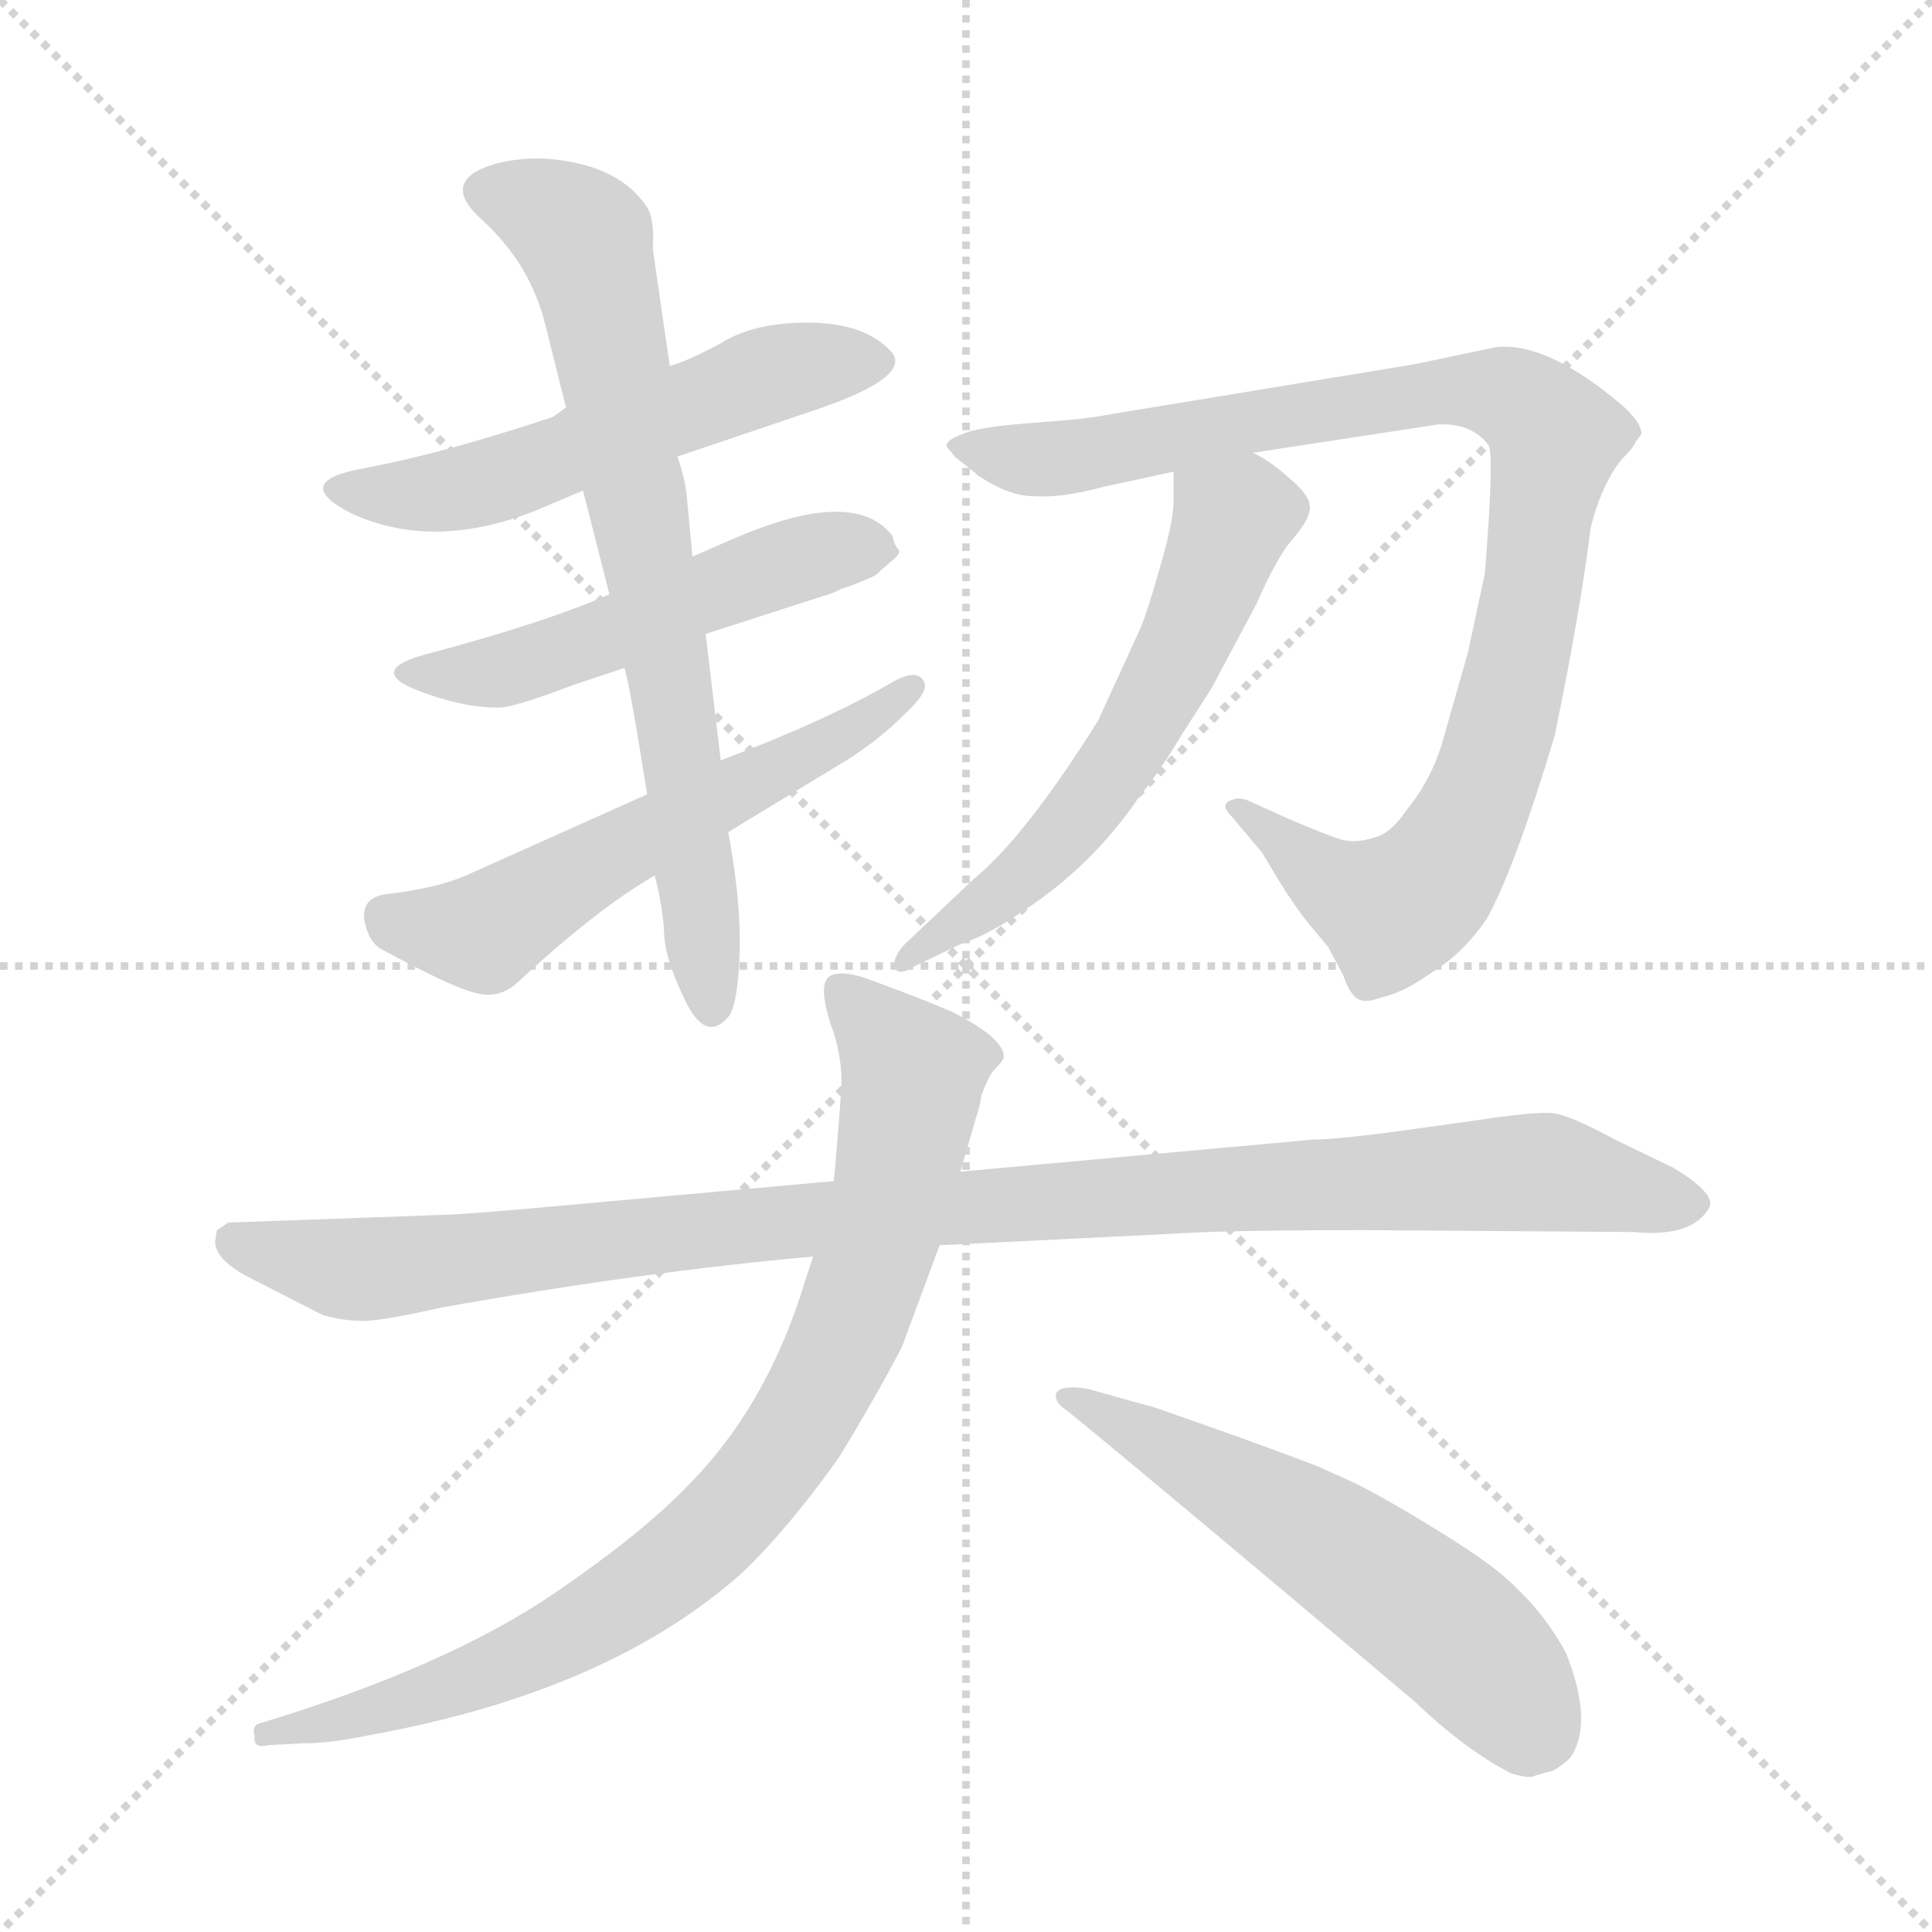 <svg xmlns="http://www.w3.org/2000/svg" version="1.1" viewBox="0 0 1024 1024">
  <g stroke="lightgray" stroke-dasharray="1,1" stroke-width="1" transform="scale(4, 4)">
    <line x1="0" y1="0" x2="256" y2="256" />
    <line x1="256" y1="0" x2="0" y2="256" />
    <line x1="128" y1="0" x2="128" y2="256" />
    <line x1="0" y1="128" x2="256" y2="128" />
  </g>
  <g transform="scale(1.0, -1.0) translate(0.0, -798.00)">
    <style type="text/css">
      
        @keyframes keyframes0 {
          from {
            stroke: blue;
            stroke-dashoffset: 549;
            stroke-width: 128;
          }
          64% {
            animation-timing-function: step-end;
            stroke: blue;
            stroke-dashoffset: 0;
            stroke-width: 128;
          }
          to {
            stroke: black;
            stroke-width: 1024;
          }
        }
        #make-me-a-hanzi-animation-0 {
          animation: keyframes0 0.697s both;
          animation-delay: 0s;
          animation-timing-function: linear;
        }
      
        @keyframes keyframes1 {
          from {
            stroke: blue;
            stroke-dashoffset: 516;
            stroke-width: 128;
          }
          63% {
            animation-timing-function: step-end;
            stroke: blue;
            stroke-dashoffset: 0;
            stroke-width: 128;
          }
          to {
            stroke: black;
            stroke-width: 1024;
          }
        }
        #make-me-a-hanzi-animation-1 {
          animation: keyframes1 0.67s both;
          animation-delay: 0.697s;
          animation-timing-function: linear;
        }
      
        @keyframes keyframes2 {
          from {
            stroke: blue;
            stroke-dashoffset: 572;
            stroke-width: 128;
          }
          65% {
            animation-timing-function: step-end;
            stroke: blue;
            stroke-dashoffset: 0;
            stroke-width: 128;
          }
          to {
            stroke: black;
            stroke-width: 1024;
          }
        }
        #make-me-a-hanzi-animation-2 {
          animation: keyframes2 0.715s both;
          animation-delay: 1.367s;
          animation-timing-function: linear;
        }
      
        @keyframes keyframes3 {
          from {
            stroke: blue;
            stroke-dashoffset: 720;
            stroke-width: 128;
          }
          70% {
            animation-timing-function: step-end;
            stroke: blue;
            stroke-dashoffset: 0;
            stroke-width: 128;
          }
          to {
            stroke: black;
            stroke-width: 1024;
          }
        }
        #make-me-a-hanzi-animation-3 {
          animation: keyframes3 0.836s both;
          animation-delay: 2.082s;
          animation-timing-function: linear;
        }
      
        @keyframes keyframes4 {
          from {
            stroke: blue;
            stroke-dashoffset: 955;
            stroke-width: 128;
          }
          76% {
            animation-timing-function: step-end;
            stroke: blue;
            stroke-dashoffset: 0;
            stroke-width: 128;
          }
          to {
            stroke: black;
            stroke-width: 1024;
          }
        }
        #make-me-a-hanzi-animation-4 {
          animation: keyframes4 1.027s both;
          animation-delay: 2.918s;
          animation-timing-function: linear;
        }
      
        @keyframes keyframes5 {
          from {
            stroke: blue;
            stroke-dashoffset: 584;
            stroke-width: 128;
          }
          66% {
            animation-timing-function: step-end;
            stroke: blue;
            stroke-dashoffset: 0;
            stroke-width: 128;
          }
          to {
            stroke: black;
            stroke-width: 1024;
          }
        }
        #make-me-a-hanzi-animation-5 {
          animation: keyframes5 0.725s both;
          animation-delay: 3.945s;
          animation-timing-function: linear;
        }
      
        @keyframes keyframes6 {
          from {
            stroke: blue;
            stroke-dashoffset: 1036;
            stroke-width: 128;
          }
          77% {
            animation-timing-function: step-end;
            stroke: blue;
            stroke-dashoffset: 0;
            stroke-width: 128;
          }
          to {
            stroke: black;
            stroke-width: 1024;
          }
        }
        #make-me-a-hanzi-animation-6 {
          animation: keyframes6 1.093s both;
          animation-delay: 4.671s;
          animation-timing-function: linear;
        }
      
        @keyframes keyframes7 {
          from {
            stroke: blue;
            stroke-dashoffset: 849;
            stroke-width: 128;
          }
          73% {
            animation-timing-function: step-end;
            stroke: blue;
            stroke-dashoffset: 0;
            stroke-width: 128;
          }
          to {
            stroke: black;
            stroke-width: 1024;
          }
        }
        #make-me-a-hanzi-animation-7 {
          animation: keyframes7 0.941s both;
          animation-delay: 5.764s;
          animation-timing-function: linear;
        }
      
        @keyframes keyframes8 {
          from {
            stroke: blue;
            stroke-dashoffset: 565;
            stroke-width: 128;
          }
          65% {
            animation-timing-function: step-end;
            stroke: blue;
            stroke-dashoffset: 0;
            stroke-width: 128;
          }
          to {
            stroke: black;
            stroke-width: 1024;
          }
        }
        #make-me-a-hanzi-animation-8 {
          animation: keyframes8 0.71s both;
          animation-delay: 6.705s;
          animation-timing-function: linear;
        }
      
    </style>
    
      <path d="M 359 556 L 430 580 Q 487 599 471 613 Q 457 627 428 627 Q 399 627 382 616 Q 363 606 355 604 L 300 582 L 293 577 Q 236 558 194 550 Q 153 543 186 526 Q 229 506 283 527 L 309 538 L 359 556 Z" fill="lightgray" />
    
      <path d="M 323 483 Q 289 468 225 451 Q 196 443 219 433 Q 244 423 263 423 Q 270 422 304 435 L 331 444 L 374 462 L 436 482 Q 443 484 446 486 Q 450 487 457 490 Q 465 493 466 495 L 473 501 Q 478 505 476 507 Q 474 509 473 514 Q 453 540 390 513 L 367 503 L 323 483 Z" fill="lightgray" />
    
      <path d="M 343 377 L 247 334 Q 231 327 204 324 Q 192 322 193 311 Q 195 299 202 295 Q 239 275 251 272 Q 264 268 274 277 Q 316 316 347 334 L 386 357 L 447 394 Q 465 405 479 419 Q 492 431 490 436 Q 487 444 474 437 Q 438 416 382 395 L 343 377 Z" fill="lightgray" />
    
      <path d="M 309 538 L 323 483 L 331 444 Q 334 434 343 377 L 347 334 Q 351 319 352 304 Q 352 291 363 268 Q 374 245 386 259 Q 391 265 392 292 Q 393 319 386 357 L 382 395 L 374 462 L 367 503 L 364 535 Q 363 545 359 556 L 355 604 L 346 666 Q 347 682 343 688 Q 332 705 308 711 Q 284 717 262 711 Q 232 702 256 681 Q 281 658 289 626 L 300 582 L 309 538 Z" fill="lightgray" />
    
      <path d="M 793 614 L 750 605 L 586 578 Q 577 576 549 574 Q 522 572 513 569 Q 507 567 504 565 Q 501 563 502 561 L 506 556 L 516 548 Q 517 548 517 547 Q 534 535 548 535 Q 563 534 585 540 L 622 548 L 664 558 L 762 573 Q 780 574 789 562 Q 792 556 787 494 L 778 452 L 766 410 Q 760 386 745 368 Q 737 356 728 354 Q 719 351 711 353 Q 704 355 683 364 L 663 373 Q 657 376 653 374 Q 646 372 653 365 L 669 346 L 678 331 Q 686 318 694 308 L 704 296 L 712 281 Q 715 272 719 269 Q 723 266 731 269 Q 739 271 745 274 Q 751 277 764 286 Q 777 295 788 311 Q 803 338 824 408 Q 838 476 843 518 Q 849 542 860 555 Q 866 561 867 564 L 870 568 Q 870 574 860 583 Q 820 617 793 614 Z" fill="lightgray" />
    
      <path d="M 622 548 L 622 532 Q 622 522 615 498 Q 608 473 604 464 L 582 416 Q 543 354 516 332 L 480 298 Q 475 293 474 288 Q 474 279 485 286 L 510 298 Q 523 302 542 315 Q 579 339 604 376 Q 614 388 626 408 L 642 433 L 666 478 Q 676 501 684 511 Q 693 521 694 527 Q 696 534 684 544 Q 673 554 664 558 C 638 573 622 578 622 548 Z" fill="lightgray" />
    
      <path d="M 442 172 L 309 160 Q 244 154 232 154 L 121 150 L 115 146 L 114 140 Q 114 131 130 122 L 171 101 Q 182 98 190 98 Q 199 97 234 105 Q 341 124 431 132 L 498 138 L 620 144 Q 648 146 723 146 L 866 145 Q 897 142 906 158 Q 908 162 902 168 Q 897 173 887 179 L 856 194 Q 832 207 823 208 Q 814 209 781 204 L 738 198 Q 707 194 696 194 L 509 177 L 442 172 Z" fill="lightgray" />
    
      <path d="M 509 177 L 518 208 Q 520 214 520 217 Q 524 228 527 231 Q 532 236 532 238 Q 532 248 504 262 Q 485 270 463 278 Q 445 285 439 280 Q 434 275 440 256 Q 446 240 446 225 Q 446 218 442 172 L 431 132 L 427 120 Q 407 53 364 10 Q 341 -14 296 -45 Q 238 -85 139 -115 Q 133 -116 135 -122 Q 134 -129 142 -127 L 160 -126 Q 175 -126 194 -122 Q 323 -99 394 -35 Q 418 -12 445 26 Q 465 59 478 84 L 498 138 L 509 177 Z" fill="lightgray" />
    
      <path d="M 832 -134 Q 845 -116 830 -78 Q 819 -58 804 -44 Q 794 -33 765 -15 Q 736 3 718 12 L 698 21 Q 664 34 612 52 L 576 62 Q 563 64 560 60 Q 558 55 566 50 Q 615 10 750 -104 Q 776 -129 801 -142 Q 811 -145 814 -143 L 821 -141 Q 824 -141 832 -134 Z" fill="lightgray" />
    
    
      <clipPath id="make-me-a-hanzi-clip-0">
        <path d="M 359 556 L 430 580 Q 487 599 471 613 Q 457 627 428 627 Q 399 627 382 616 Q 363 606 355 604 L 300 582 L 293 577 Q 236 558 194 550 Q 153 543 186 526 Q 229 506 283 527 L 309 538 L 359 556 Z" />
      </clipPath>
      <path clip-path="url(#make-me-a-hanzi-clip-0)" d="M 185 540 L 209 535 L 255 541 L 408 600 L 466 606" fill="none" id="make-me-a-hanzi-animation-0" stroke-dasharray="421 842" stroke-linecap="round" />
    
      <clipPath id="make-me-a-hanzi-clip-1">
        <path d="M 323 483 Q 289 468 225 451 Q 196 443 219 433 Q 244 423 263 423 Q 270 422 304 435 L 331 444 L 374 462 L 436 482 Q 443 484 446 486 Q 450 487 457 490 Q 465 493 466 495 L 473 501 Q 478 505 476 507 Q 474 509 473 514 Q 453 540 390 513 L 367 503 L 323 483 Z" />
      </clipPath>
      <path clip-path="url(#make-me-a-hanzi-clip-1)" d="M 219 443 L 265 442 L 407 497 L 468 508" fill="none" id="make-me-a-hanzi-animation-1" stroke-dasharray="388 776" stroke-linecap="round" />
    
      <clipPath id="make-me-a-hanzi-clip-2">
        <path d="M 343 377 L 247 334 Q 231 327 204 324 Q 192 322 193 311 Q 195 299 202 295 Q 239 275 251 272 Q 264 268 274 277 Q 316 316 347 334 L 386 357 L 447 394 Q 465 405 479 419 Q 492 431 490 436 Q 487 444 474 437 Q 438 416 382 395 L 343 377 Z" />
      </clipPath>
      <path clip-path="url(#make-me-a-hanzi-clip-2)" d="M 204 313 L 219 306 L 261 306 L 318 342 L 446 407 L 484 434" fill="none" id="make-me-a-hanzi-animation-2" stroke-dasharray="444 888" stroke-linecap="round" />
    
      <clipPath id="make-me-a-hanzi-clip-3">
        <path d="M 309 538 L 323 483 L 331 444 Q 334 434 343 377 L 347 334 Q 351 319 352 304 Q 352 291 363 268 Q 374 245 386 259 Q 391 265 392 292 Q 393 319 386 357 L 382 395 L 374 462 L 367 503 L 364 535 Q 363 545 359 556 L 355 604 L 346 666 Q 347 682 343 688 Q 332 705 308 711 Q 284 717 262 711 Q 232 702 256 681 Q 281 658 289 626 L 300 582 L 309 538 Z" />
      </clipPath>
      <path clip-path="url(#make-me-a-hanzi-clip-3)" d="M 261 696 L 304 677 L 315 654 L 353 453 L 376 267" fill="none" id="make-me-a-hanzi-animation-3" stroke-dasharray="592 1184" stroke-linecap="round" />
    
      <clipPath id="make-me-a-hanzi-clip-4">
        <path d="M 793 614 L 750 605 L 586 578 Q 577 576 549 574 Q 522 572 513 569 Q 507 567 504 565 Q 501 563 502 561 L 506 556 L 516 548 Q 517 548 517 547 Q 534 535 548 535 Q 563 534 585 540 L 622 548 L 664 558 L 762 573 Q 780 574 789 562 Q 792 556 787 494 L 778 452 L 766 410 Q 760 386 745 368 Q 737 356 728 354 Q 719 351 711 353 Q 704 355 683 364 L 663 373 Q 657 376 653 374 Q 646 372 653 365 L 669 346 L 678 331 Q 686 318 694 308 L 704 296 L 712 281 Q 715 272 719 269 Q 723 266 731 269 Q 739 271 745 274 Q 751 277 764 286 Q 777 295 788 311 Q 803 338 824 408 Q 838 476 843 518 Q 849 542 860 555 Q 866 561 867 564 L 870 568 Q 870 574 860 583 Q 820 617 793 614 Z" />
      </clipPath>
      <path clip-path="url(#make-me-a-hanzi-clip-4)" d="M 507 561 L 562 555 L 760 591 L 790 591 L 820 573 L 824 566 L 813 489 L 795 406 L 759 331 L 738 316 L 722 321 L 658 370" fill="none" id="make-me-a-hanzi-animation-4" stroke-dasharray="827 1654" stroke-linecap="round" />
    
      <clipPath id="make-me-a-hanzi-clip-5">
        <path d="M 622 548 L 622 532 Q 622 522 615 498 Q 608 473 604 464 L 582 416 Q 543 354 516 332 L 480 298 Q 475 293 474 288 Q 474 279 485 286 L 510 298 Q 523 302 542 315 Q 579 339 604 376 Q 614 388 626 408 L 642 433 L 666 478 Q 676 501 684 511 Q 693 521 694 527 Q 696 534 684 544 Q 673 554 664 558 C 638 573 622 578 622 548 Z" />
      </clipPath>
      <path clip-path="url(#make-me-a-hanzi-clip-5)" d="M 630 544 L 653 523 L 598 402 L 559 350 L 480 291" fill="none" id="make-me-a-hanzi-animation-5" stroke-dasharray="456 912" stroke-linecap="round" />
    
      <clipPath id="make-me-a-hanzi-clip-6">
        <path d="M 442 172 L 309 160 Q 244 154 232 154 L 121 150 L 115 146 L 114 140 Q 114 131 130 122 L 171 101 Q 182 98 190 98 Q 199 97 234 105 Q 341 124 431 132 L 498 138 L 620 144 Q 648 146 723 146 L 866 145 Q 897 142 906 158 Q 908 162 902 168 Q 897 173 887 179 L 856 194 Q 832 207 823 208 Q 814 209 781 204 L 738 198 Q 707 194 696 194 L 509 177 L 442 172 Z" />
      </clipPath>
      <path clip-path="url(#make-me-a-hanzi-clip-6)" d="M 122 142 L 188 125 L 407 150 L 819 177 L 896 160" fill="none" id="make-me-a-hanzi-animation-6" stroke-dasharray="908 1816" stroke-linecap="round" />
    
      <clipPath id="make-me-a-hanzi-clip-7">
        <path d="M 509 177 L 518 208 Q 520 214 520 217 Q 524 228 527 231 Q 532 236 532 238 Q 532 248 504 262 Q 485 270 463 278 Q 445 285 439 280 Q 434 275 440 256 Q 446 240 446 225 Q 446 218 442 172 L 431 132 L 427 120 Q 407 53 364 10 Q 341 -14 296 -45 Q 238 -85 139 -115 Q 133 -116 135 -122 Q 134 -129 142 -127 L 160 -126 Q 175 -126 194 -122 Q 323 -99 394 -35 Q 418 -12 445 26 Q 465 59 478 84 L 498 138 L 509 177 Z" />
      </clipPath>
      <path clip-path="url(#make-me-a-hanzi-clip-7)" d="M 445 274 L 484 230 L 483 220 L 470 153 L 452 101 L 409 21 L 372 -20 L 303 -67 L 218 -103 L 141 -121" fill="none" id="make-me-a-hanzi-animation-7" stroke-dasharray="721 1442" stroke-linecap="round" />
    
      <clipPath id="make-me-a-hanzi-clip-8">
        <path d="M 832 -134 Q 845 -116 830 -78 Q 819 -58 804 -44 Q 794 -33 765 -15 Q 736 3 718 12 L 698 21 Q 664 34 612 52 L 576 62 Q 563 64 560 60 Q 558 55 566 50 Q 615 10 750 -104 Q 776 -129 801 -142 Q 811 -145 814 -143 L 821 -141 Q 824 -141 832 -134 Z" />
      </clipPath>
      <path clip-path="url(#make-me-a-hanzi-clip-8)" d="M 565 56 L 707 -21 L 773 -70 L 815 -120" fill="none" id="make-me-a-hanzi-animation-8" stroke-dasharray="437 874" stroke-linecap="round" />
    
  </g>
</svg>